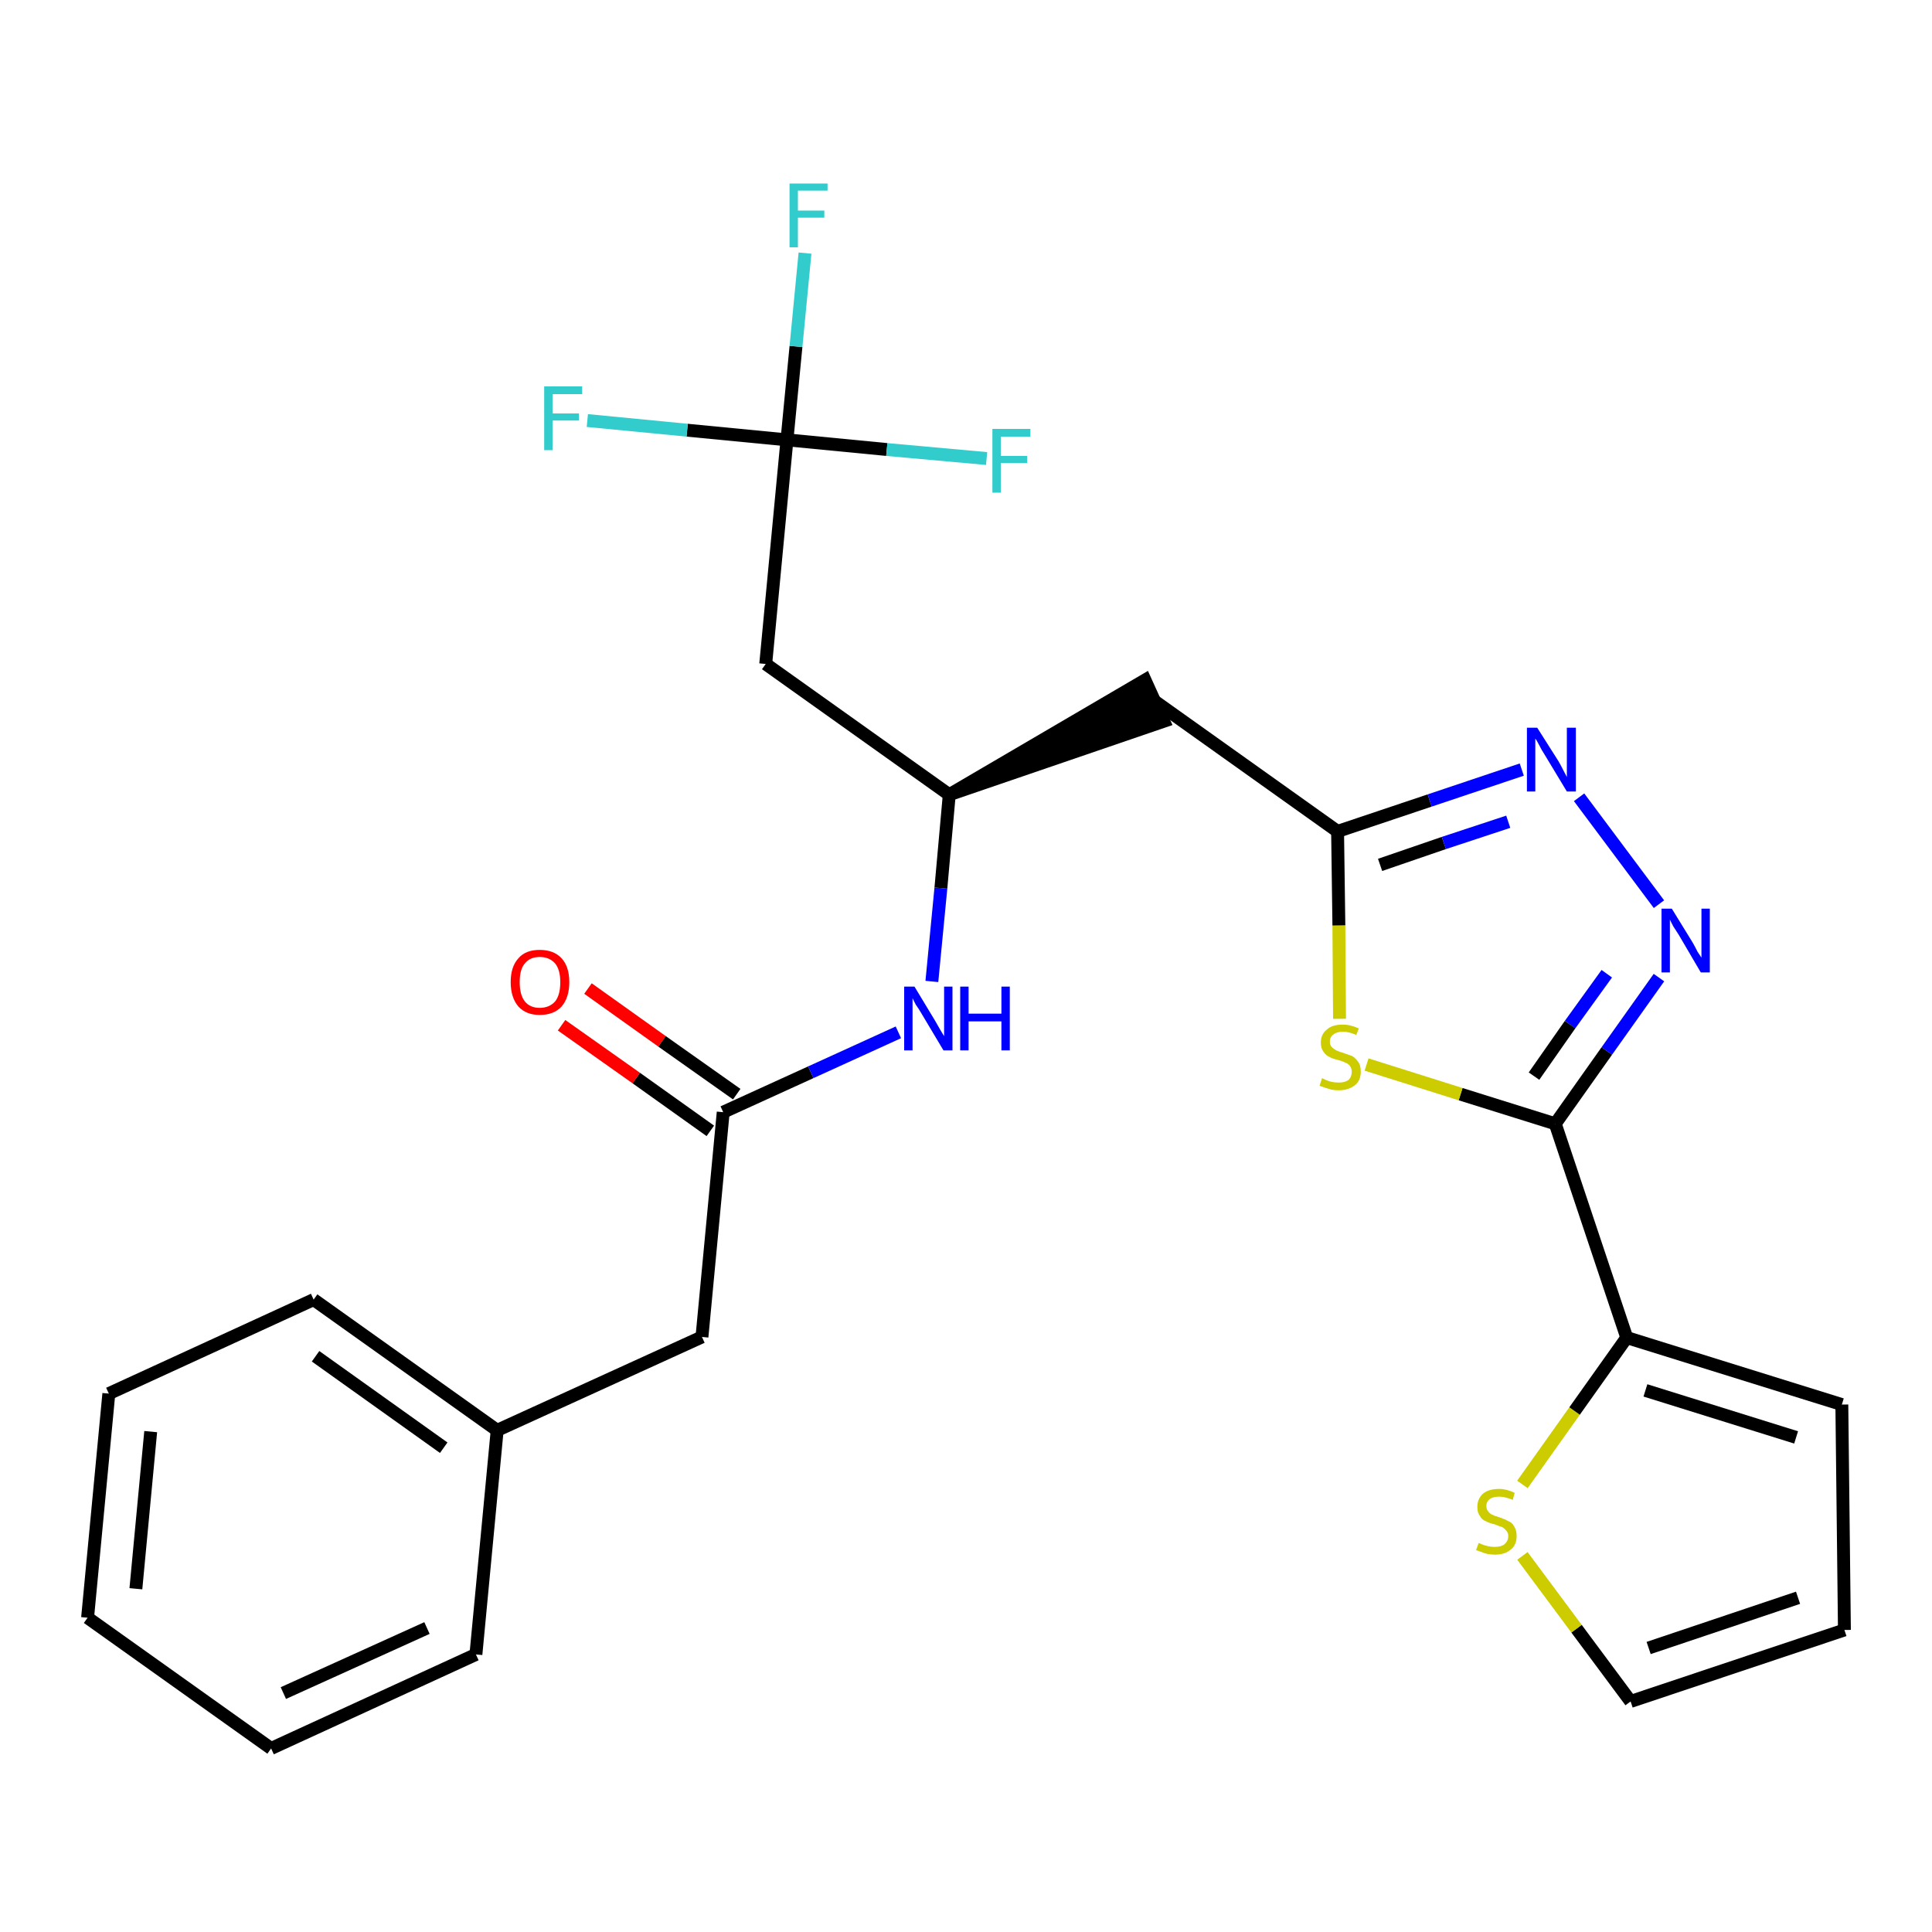 <?xml version='1.0' encoding='iso-8859-1'?>
<svg version='1.1' baseProfile='full'
              xmlns='http://www.w3.org/2000/svg'
                      xmlns:rdkit='http://www.rdkit.org/xml'
                      xmlns:xlink='http://www.w3.org/1999/xlink'
                  xml:space='preserve'
width='300px' height='300px' viewBox='0 0 300 300'>
<!-- END OF HEADER -->
<path class='bond-0 atom-0 atom-1' d='M 87.2,159.2 L 98.8,167.4' style='fill:none;fill-rule:evenodd;stroke:#FF0000;stroke-width:2.0px;stroke-linecap:butt;stroke-linejoin:miter;stroke-opacity:1' />
<path class='bond-0 atom-0 atom-1' d='M 98.8,167.4 L 110.3,175.6' style='fill:none;fill-rule:evenodd;stroke:#000000;stroke-width:2.0px;stroke-linecap:butt;stroke-linejoin:miter;stroke-opacity:1' />
<path class='bond-0 atom-0 atom-1' d='M 91.3,153.5 L 102.8,161.7' style='fill:none;fill-rule:evenodd;stroke:#FF0000;stroke-width:2.0px;stroke-linecap:butt;stroke-linejoin:miter;stroke-opacity:1' />
<path class='bond-0 atom-0 atom-1' d='M 102.8,161.7 L 114.4,169.9' style='fill:none;fill-rule:evenodd;stroke:#000000;stroke-width:2.0px;stroke-linecap:butt;stroke-linejoin:miter;stroke-opacity:1' />
<path class='bond-1 atom-1 atom-2' d='M 112.3,172.7 L 109.0,207.6' style='fill:none;fill-rule:evenodd;stroke:#000000;stroke-width:2.0px;stroke-linecap:butt;stroke-linejoin:miter;stroke-opacity:1' />
<path class='bond-8 atom-1 atom-9' d='M 112.3,172.7 L 125.9,166.5' style='fill:none;fill-rule:evenodd;stroke:#000000;stroke-width:2.0px;stroke-linecap:butt;stroke-linejoin:miter;stroke-opacity:1' />
<path class='bond-8 atom-1 atom-9' d='M 125.9,166.5 L 139.5,160.3' style='fill:none;fill-rule:evenodd;stroke:#0000FF;stroke-width:2.0px;stroke-linecap:butt;stroke-linejoin:miter;stroke-opacity:1' />
<path class='bond-2 atom-2 atom-3' d='M 109.0,207.6 L 77.2,222.1' style='fill:none;fill-rule:evenodd;stroke:#000000;stroke-width:2.0px;stroke-linecap:butt;stroke-linejoin:miter;stroke-opacity:1' />
<path class='bond-3 atom-3 atom-4' d='M 77.2,222.1 L 48.7,201.8' style='fill:none;fill-rule:evenodd;stroke:#000000;stroke-width:2.0px;stroke-linecap:butt;stroke-linejoin:miter;stroke-opacity:1' />
<path class='bond-3 atom-3 atom-4' d='M 68.9,224.8 L 49.0,210.6' style='fill:none;fill-rule:evenodd;stroke:#000000;stroke-width:2.0px;stroke-linecap:butt;stroke-linejoin:miter;stroke-opacity:1' />
<path class='bond-26 atom-8 atom-3' d='M 73.9,256.9 L 77.2,222.1' style='fill:none;fill-rule:evenodd;stroke:#000000;stroke-width:2.0px;stroke-linecap:butt;stroke-linejoin:miter;stroke-opacity:1' />
<path class='bond-4 atom-4 atom-5' d='M 48.7,201.8 L 16.9,216.4' style='fill:none;fill-rule:evenodd;stroke:#000000;stroke-width:2.0px;stroke-linecap:butt;stroke-linejoin:miter;stroke-opacity:1' />
<path class='bond-5 atom-5 atom-6' d='M 16.9,216.4 L 13.6,251.2' style='fill:none;fill-rule:evenodd;stroke:#000000;stroke-width:2.0px;stroke-linecap:butt;stroke-linejoin:miter;stroke-opacity:1' />
<path class='bond-5 atom-5 atom-6' d='M 23.4,222.3 L 21.1,246.7' style='fill:none;fill-rule:evenodd;stroke:#000000;stroke-width:2.0px;stroke-linecap:butt;stroke-linejoin:miter;stroke-opacity:1' />
<path class='bond-6 atom-6 atom-7' d='M 13.6,251.2 L 42.1,271.5' style='fill:none;fill-rule:evenodd;stroke:#000000;stroke-width:2.0px;stroke-linecap:butt;stroke-linejoin:miter;stroke-opacity:1' />
<path class='bond-7 atom-7 atom-8' d='M 42.1,271.5 L 73.9,256.9' style='fill:none;fill-rule:evenodd;stroke:#000000;stroke-width:2.0px;stroke-linecap:butt;stroke-linejoin:miter;stroke-opacity:1' />
<path class='bond-7 atom-7 atom-8' d='M 44.0,262.9 L 66.3,252.8' style='fill:none;fill-rule:evenodd;stroke:#000000;stroke-width:2.0px;stroke-linecap:butt;stroke-linejoin:miter;stroke-opacity:1' />
<path class='bond-9 atom-9 atom-10' d='M 144.7,152.4 L 146.1,137.9' style='fill:none;fill-rule:evenodd;stroke:#0000FF;stroke-width:2.0px;stroke-linecap:butt;stroke-linejoin:miter;stroke-opacity:1' />
<path class='bond-9 atom-9 atom-10' d='M 146.1,137.9 L 147.4,123.4' style='fill:none;fill-rule:evenodd;stroke:#000000;stroke-width:2.0px;stroke-linecap:butt;stroke-linejoin:miter;stroke-opacity:1' />
<path class='bond-10 atom-10 atom-11' d='M 147.4,123.4 L 180.7,112.0 L 177.8,105.6 Z' style='fill:#000000;fill-rule:evenodd;fill-opacity:1;stroke:#000000;stroke-width:2.0px;stroke-linecap:butt;stroke-linejoin:miter;stroke-opacity:1;' />
<path class='bond-21 atom-10 atom-22' d='M 147.4,123.4 L 118.9,103.1' style='fill:none;fill-rule:evenodd;stroke:#000000;stroke-width:2.0px;stroke-linecap:butt;stroke-linejoin:miter;stroke-opacity:1' />
<path class='bond-11 atom-11 atom-12' d='M 179.2,108.8 L 207.7,129.1' style='fill:none;fill-rule:evenodd;stroke:#000000;stroke-width:2.0px;stroke-linecap:butt;stroke-linejoin:miter;stroke-opacity:1' />
<path class='bond-12 atom-12 atom-13' d='M 207.7,129.1 L 222.0,124.3' style='fill:none;fill-rule:evenodd;stroke:#000000;stroke-width:2.0px;stroke-linecap:butt;stroke-linejoin:miter;stroke-opacity:1' />
<path class='bond-12 atom-12 atom-13' d='M 222.0,124.3 L 236.3,119.5' style='fill:none;fill-rule:evenodd;stroke:#0000FF;stroke-width:2.0px;stroke-linecap:butt;stroke-linejoin:miter;stroke-opacity:1' />
<path class='bond-12 atom-12 atom-13' d='M 214.3,134.3 L 224.2,130.9' style='fill:none;fill-rule:evenodd;stroke:#000000;stroke-width:2.0px;stroke-linecap:butt;stroke-linejoin:miter;stroke-opacity:1' />
<path class='bond-12 atom-12 atom-13' d='M 224.2,130.9 L 234.2,127.6' style='fill:none;fill-rule:evenodd;stroke:#0000FF;stroke-width:2.0px;stroke-linecap:butt;stroke-linejoin:miter;stroke-opacity:1' />
<path class='bond-27 atom-21 atom-12' d='M 208.0,158.2 L 207.9,143.7' style='fill:none;fill-rule:evenodd;stroke:#CCCC00;stroke-width:2.0px;stroke-linecap:butt;stroke-linejoin:miter;stroke-opacity:1' />
<path class='bond-27 atom-21 atom-12' d='M 207.9,143.7 L 207.7,129.1' style='fill:none;fill-rule:evenodd;stroke:#000000;stroke-width:2.0px;stroke-linecap:butt;stroke-linejoin:miter;stroke-opacity:1' />
<path class='bond-13 atom-13 atom-14' d='M 245.2,123.8 L 257.6,140.4' style='fill:none;fill-rule:evenodd;stroke:#0000FF;stroke-width:2.0px;stroke-linecap:butt;stroke-linejoin:miter;stroke-opacity:1' />
<path class='bond-14 atom-14 atom-15' d='M 257.6,151.8 L 249.5,163.2' style='fill:none;fill-rule:evenodd;stroke:#0000FF;stroke-width:2.0px;stroke-linecap:butt;stroke-linejoin:miter;stroke-opacity:1' />
<path class='bond-14 atom-14 atom-15' d='M 249.5,163.2 L 241.5,174.5' style='fill:none;fill-rule:evenodd;stroke:#000000;stroke-width:2.0px;stroke-linecap:butt;stroke-linejoin:miter;stroke-opacity:1' />
<path class='bond-14 atom-14 atom-15' d='M 249.5,151.2 L 243.8,159.1' style='fill:none;fill-rule:evenodd;stroke:#0000FF;stroke-width:2.0px;stroke-linecap:butt;stroke-linejoin:miter;stroke-opacity:1' />
<path class='bond-14 atom-14 atom-15' d='M 243.8,159.1 L 238.2,167.1' style='fill:none;fill-rule:evenodd;stroke:#000000;stroke-width:2.0px;stroke-linecap:butt;stroke-linejoin:miter;stroke-opacity:1' />
<path class='bond-15 atom-15 atom-16' d='M 241.5,174.5 L 252.6,207.7' style='fill:none;fill-rule:evenodd;stroke:#000000;stroke-width:2.0px;stroke-linecap:butt;stroke-linejoin:miter;stroke-opacity:1' />
<path class='bond-20 atom-15 atom-21' d='M 241.5,174.5 L 226.8,169.9' style='fill:none;fill-rule:evenodd;stroke:#000000;stroke-width:2.0px;stroke-linecap:butt;stroke-linejoin:miter;stroke-opacity:1' />
<path class='bond-20 atom-15 atom-21' d='M 226.8,169.9 L 212.2,165.3' style='fill:none;fill-rule:evenodd;stroke:#CCCC00;stroke-width:2.0px;stroke-linecap:butt;stroke-linejoin:miter;stroke-opacity:1' />
<path class='bond-16 atom-16 atom-17' d='M 252.6,207.7 L 286.0,218.1' style='fill:none;fill-rule:evenodd;stroke:#000000;stroke-width:2.0px;stroke-linecap:butt;stroke-linejoin:miter;stroke-opacity:1' />
<path class='bond-16 atom-16 atom-17' d='M 255.5,215.9 L 278.9,223.2' style='fill:none;fill-rule:evenodd;stroke:#000000;stroke-width:2.0px;stroke-linecap:butt;stroke-linejoin:miter;stroke-opacity:1' />
<path class='bond-28 atom-20 atom-16' d='M 236.4,230.5 L 244.5,219.1' style='fill:none;fill-rule:evenodd;stroke:#CCCC00;stroke-width:2.0px;stroke-linecap:butt;stroke-linejoin:miter;stroke-opacity:1' />
<path class='bond-28 atom-20 atom-16' d='M 244.5,219.1 L 252.6,207.7' style='fill:none;fill-rule:evenodd;stroke:#000000;stroke-width:2.0px;stroke-linecap:butt;stroke-linejoin:miter;stroke-opacity:1' />
<path class='bond-17 atom-17 atom-18' d='M 286.0,218.1 L 286.4,253.1' style='fill:none;fill-rule:evenodd;stroke:#000000;stroke-width:2.0px;stroke-linecap:butt;stroke-linejoin:miter;stroke-opacity:1' />
<path class='bond-18 atom-18 atom-19' d='M 286.4,253.1 L 253.2,264.2' style='fill:none;fill-rule:evenodd;stroke:#000000;stroke-width:2.0px;stroke-linecap:butt;stroke-linejoin:miter;stroke-opacity:1' />
<path class='bond-18 atom-18 atom-19' d='M 279.2,248.1 L 256.0,255.9' style='fill:none;fill-rule:evenodd;stroke:#000000;stroke-width:2.0px;stroke-linecap:butt;stroke-linejoin:miter;stroke-opacity:1' />
<path class='bond-19 atom-19 atom-20' d='M 253.2,264.2 L 244.8,252.9' style='fill:none;fill-rule:evenodd;stroke:#000000;stroke-width:2.0px;stroke-linecap:butt;stroke-linejoin:miter;stroke-opacity:1' />
<path class='bond-19 atom-19 atom-20' d='M 244.8,252.9 L 236.4,241.6' style='fill:none;fill-rule:evenodd;stroke:#CCCC00;stroke-width:2.0px;stroke-linecap:butt;stroke-linejoin:miter;stroke-opacity:1' />
<path class='bond-22 atom-22 atom-23' d='M 118.9,103.1 L 122.2,68.3' style='fill:none;fill-rule:evenodd;stroke:#000000;stroke-width:2.0px;stroke-linecap:butt;stroke-linejoin:miter;stroke-opacity:1' />
<path class='bond-23 atom-23 atom-24' d='M 122.2,68.3 L 123.6,53.8' style='fill:none;fill-rule:evenodd;stroke:#000000;stroke-width:2.0px;stroke-linecap:butt;stroke-linejoin:miter;stroke-opacity:1' />
<path class='bond-23 atom-23 atom-24' d='M 123.6,53.8 L 125.0,39.3' style='fill:none;fill-rule:evenodd;stroke:#33CCCC;stroke-width:2.0px;stroke-linecap:butt;stroke-linejoin:miter;stroke-opacity:1' />
<path class='bond-24 atom-23 atom-25' d='M 122.2,68.3 L 106.7,66.8' style='fill:none;fill-rule:evenodd;stroke:#000000;stroke-width:2.0px;stroke-linecap:butt;stroke-linejoin:miter;stroke-opacity:1' />
<path class='bond-24 atom-23 atom-25' d='M 106.7,66.8 L 91.2,65.3' style='fill:none;fill-rule:evenodd;stroke:#33CCCC;stroke-width:2.0px;stroke-linecap:butt;stroke-linejoin:miter;stroke-opacity:1' />
<path class='bond-25 atom-23 atom-26' d='M 122.2,68.3 L 137.7,69.8' style='fill:none;fill-rule:evenodd;stroke:#000000;stroke-width:2.0px;stroke-linecap:butt;stroke-linejoin:miter;stroke-opacity:1' />
<path class='bond-25 atom-23 atom-26' d='M 137.7,69.8 L 153.2,71.2' style='fill:none;fill-rule:evenodd;stroke:#33CCCC;stroke-width:2.0px;stroke-linecap:butt;stroke-linejoin:miter;stroke-opacity:1' />
<path  class='atom-0' d='M 79.3 152.5
Q 79.3 150.1, 80.5 148.8
Q 81.6 147.5, 83.8 147.5
Q 86.0 147.5, 87.2 148.8
Q 88.4 150.1, 88.4 152.5
Q 88.4 154.9, 87.2 156.3
Q 86.0 157.6, 83.8 157.6
Q 81.7 157.6, 80.5 156.3
Q 79.3 154.9, 79.3 152.5
M 83.8 156.5
Q 85.3 156.5, 86.2 155.5
Q 87.0 154.5, 87.0 152.5
Q 87.0 150.6, 86.2 149.6
Q 85.3 148.6, 83.8 148.6
Q 82.3 148.6, 81.5 149.6
Q 80.7 150.5, 80.7 152.5
Q 80.7 154.5, 81.5 155.5
Q 82.3 156.5, 83.8 156.5
' fill='#FF0000'/>
<path  class='atom-9' d='M 142.0 153.2
L 145.2 158.5
Q 145.5 159.0, 146.0 159.9
Q 146.6 160.9, 146.6 160.9
L 146.6 153.2
L 147.9 153.2
L 147.9 163.1
L 146.5 163.1
L 143.1 157.4
Q 142.7 156.7, 142.2 156.0
Q 141.8 155.2, 141.7 155.0
L 141.7 163.1
L 140.4 163.1
L 140.4 153.2
L 142.0 153.2
' fill='#0000FF'/>
<path  class='atom-9' d='M 149.1 153.2
L 150.4 153.2
L 150.4 157.4
L 155.5 157.4
L 155.5 153.2
L 156.8 153.2
L 156.8 163.1
L 155.5 163.1
L 155.5 158.6
L 150.4 158.6
L 150.4 163.1
L 149.1 163.1
L 149.1 153.2
' fill='#0000FF'/>
<path  class='atom-13' d='M 238.7 113.0
L 242.0 118.2
Q 242.3 118.7, 242.8 119.7
Q 243.3 120.6, 243.3 120.7
L 243.3 113.0
L 244.7 113.0
L 244.7 122.9
L 243.3 122.9
L 239.8 117.1
Q 239.4 116.5, 239.0 115.7
Q 238.6 114.9, 238.4 114.7
L 238.4 122.9
L 237.1 122.9
L 237.1 113.0
L 238.7 113.0
' fill='#0000FF'/>
<path  class='atom-14' d='M 259.6 141.1
L 262.8 146.3
Q 263.1 146.8, 263.6 147.8
Q 264.2 148.7, 264.2 148.7
L 264.2 141.1
L 265.5 141.1
L 265.5 151.0
L 264.1 151.0
L 260.7 145.2
Q 260.3 144.6, 259.8 143.8
Q 259.4 143.0, 259.3 142.8
L 259.3 151.0
L 258.0 151.0
L 258.0 141.1
L 259.6 141.1
' fill='#0000FF'/>
<path  class='atom-20' d='M 229.6 239.6
Q 229.7 239.6, 230.1 239.8
Q 230.6 240.0, 231.1 240.1
Q 231.6 240.2, 232.1 240.2
Q 233.1 240.2, 233.6 239.8
Q 234.2 239.3, 234.2 238.5
Q 234.2 238.0, 233.9 237.7
Q 233.6 237.3, 233.2 237.1
Q 232.8 237.0, 232.1 236.7
Q 231.2 236.5, 230.7 236.2
Q 230.1 236.0, 229.8 235.4
Q 229.4 234.9, 229.4 234.0
Q 229.4 232.8, 230.2 232.0
Q 231.1 231.2, 232.8 231.2
Q 233.9 231.2, 235.2 231.8
L 234.9 232.9
Q 233.7 232.4, 232.8 232.4
Q 231.8 232.4, 231.3 232.8
Q 230.8 233.2, 230.8 233.8
Q 230.8 234.4, 231.1 234.7
Q 231.3 235.0, 231.7 235.2
Q 232.1 235.4, 232.8 235.6
Q 233.7 235.9, 234.2 236.2
Q 234.8 236.4, 235.1 237.0
Q 235.5 237.6, 235.5 238.5
Q 235.5 239.9, 234.6 240.6
Q 233.7 241.4, 232.2 241.4
Q 231.3 241.4, 230.6 241.2
Q 230.0 241.0, 229.2 240.7
L 229.6 239.6
' fill='#CCCC00'/>
<path  class='atom-21' d='M 205.3 167.4
Q 205.4 167.5, 205.9 167.7
Q 206.3 167.9, 206.8 168.0
Q 207.4 168.1, 207.9 168.1
Q 208.8 168.1, 209.4 167.7
Q 209.9 167.2, 209.9 166.4
Q 209.9 165.9, 209.6 165.5
Q 209.4 165.2, 208.9 165.0
Q 208.5 164.8, 207.8 164.6
Q 206.9 164.4, 206.4 164.1
Q 205.9 163.9, 205.5 163.3
Q 205.1 162.8, 205.1 161.9
Q 205.1 160.6, 206.0 159.9
Q 206.8 159.1, 208.5 159.1
Q 209.7 159.1, 211.0 159.7
L 210.6 160.7
Q 209.4 160.2, 208.6 160.2
Q 207.6 160.2, 207.1 160.6
Q 206.5 161.0, 206.5 161.7
Q 206.5 162.3, 206.8 162.6
Q 207.1 162.9, 207.5 163.1
Q 207.9 163.3, 208.6 163.5
Q 209.4 163.8, 210.0 164.0
Q 210.5 164.3, 210.9 164.9
Q 211.3 165.4, 211.3 166.4
Q 211.3 167.8, 210.4 168.5
Q 209.4 169.3, 207.9 169.3
Q 207.0 169.3, 206.4 169.1
Q 205.7 168.9, 204.9 168.6
L 205.3 167.4
' fill='#CCCC00'/>
<path  class='atom-24' d='M 122.6 28.5
L 128.5 28.5
L 128.5 29.6
L 123.9 29.6
L 123.9 32.7
L 128.0 32.7
L 128.0 33.8
L 123.9 33.8
L 123.9 38.4
L 122.6 38.4
L 122.6 28.5
' fill='#33CCCC'/>
<path  class='atom-25' d='M 84.5 60.0
L 90.4 60.0
L 90.4 61.2
L 85.8 61.2
L 85.8 64.2
L 89.9 64.2
L 89.9 65.3
L 85.8 65.3
L 85.8 69.9
L 84.5 69.9
L 84.5 60.0
' fill='#33CCCC'/>
<path  class='atom-26' d='M 154.1 66.6
L 160.0 66.6
L 160.0 67.8
L 155.4 67.8
L 155.4 70.8
L 159.5 70.8
L 159.5 71.9
L 155.4 71.9
L 155.4 76.5
L 154.1 76.5
L 154.1 66.6
' fill='#33CCCC'/>
</svg>
